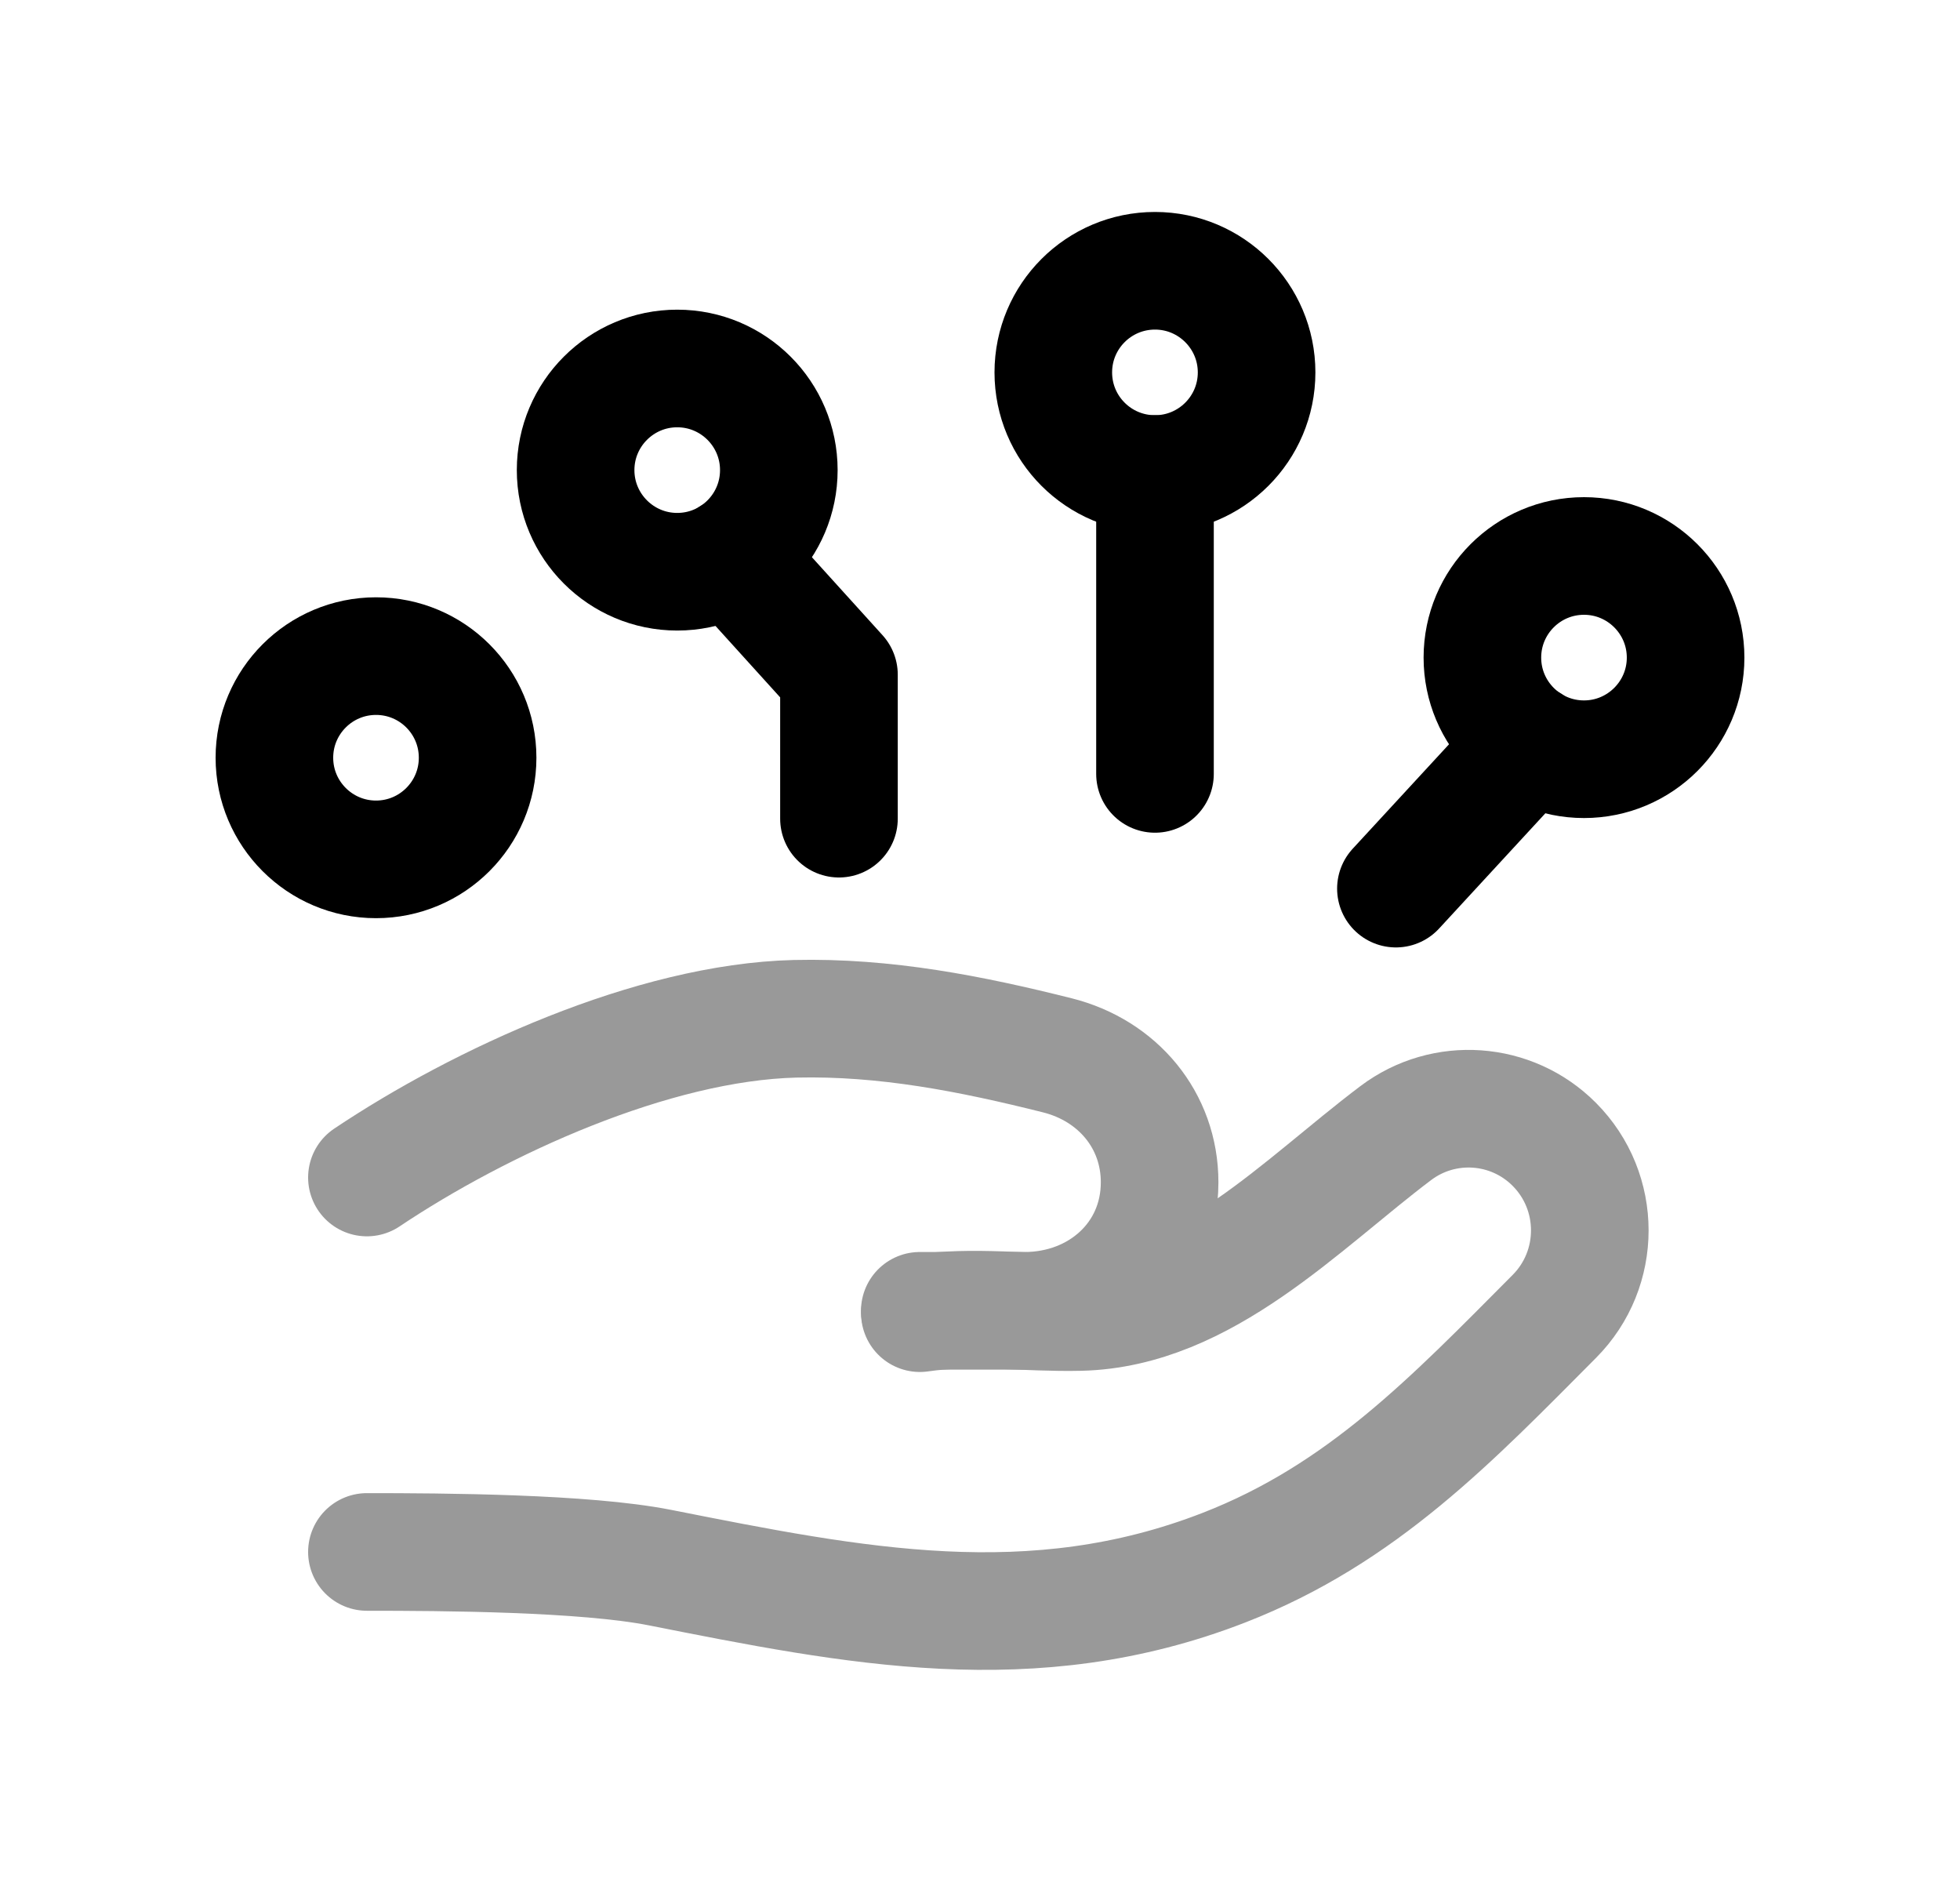 <svg width="25" height="24" viewBox="0 0 25 24" fill="none" xmlns="http://www.w3.org/2000/svg">
<path fill-rule="evenodd" clip-rule="evenodd" d="M18.908 8.386C18.908 9.101 19.488 9.682 20.204 9.682C20.919 9.682 21.5 9.101 21.5 8.386C21.5 7.671 20.919 7.09 20.204 7.09C19.488 7.09 18.908 7.671 18.908 8.386Z" stroke="black" stroke-width="1.5" stroke-linecap="round" stroke-linejoin="round"/>
<path fill-rule="evenodd" clip-rule="evenodd" d="M13.435 4.749C13.435 5.465 14.015 6.045 14.732 6.045C15.447 6.045 16.028 5.465 16.028 4.749C16.028 4.034 15.447 3.453 14.732 3.453C14.015 3.453 13.435 4.034 13.435 4.749Z" stroke="black" stroke-width="1.5" stroke-linecap="round" stroke-linejoin="round"/>
<path fill-rule="evenodd" clip-rule="evenodd" d="M9.934 5.995C9.934 6.71 9.354 7.291 8.638 7.291C7.923 7.291 7.342 6.71 7.342 5.995C7.342 5.28 7.923 4.699 8.638 4.699C9.354 4.699 9.934 5.28 9.934 5.995Z" stroke="black" stroke-width="1.5" stroke-linecap="round" stroke-linejoin="round"/>
<path fill-rule="evenodd" clip-rule="evenodd" d="M6.092 9.663C6.092 10.378 5.512 10.959 4.796 10.959C4.081 10.959 3.5 10.378 3.5 9.663C3.5 8.947 4.081 8.367 4.796 8.367C5.512 8.367 6.092 8.947 6.092 9.663Z" stroke="black" stroke-width="1.5" stroke-linecap="round" stroke-linejoin="round"/>
<path d="M10.701 10.44V8.604L9.33 7.09" stroke="black" stroke-width="1.5" stroke-linecap="round" stroke-linejoin="round"/>
<path d="M14.732 6.045L14.732 9.869" stroke="black" stroke-width="1.5" stroke-linecap="round" stroke-linejoin="round"/>
<path d="M17.805 11.332L19.513 9.48" stroke="black" stroke-width="1.5" stroke-linecap="round" stroke-linejoin="round"/>
<g opacity="0.4">
<path d="M11.733 16.746C12.408 16.647 13.096 16.747 13.778 16.731C15.36 16.693 16.6 15.356 17.804 14.449C18.419 13.986 19.281 14.047 19.825 14.593C20.429 15.199 20.429 16.182 19.825 16.788C18.524 18.095 17.375 19.306 15.613 19.991C13.166 20.943 10.896 20.481 8.419 19.991C7.46 19.801 5.65 19.791 4.68 19.791" stroke="black" stroke-width="1.5" stroke-linecap="round" stroke-linejoin="round"/>
<path d="M11.732 16.716H13.068C14.021 16.716 14.791 16.03 14.791 15.077C14.791 14.285 14.255 13.651 13.487 13.458C12.387 13.182 11.289 12.965 10.141 12.992C8.322 13.037 6.122 14.051 4.68 15.016" stroke="black" stroke-width="1.5" stroke-linecap="round" stroke-linejoin="round"/>
</g>
</svg>